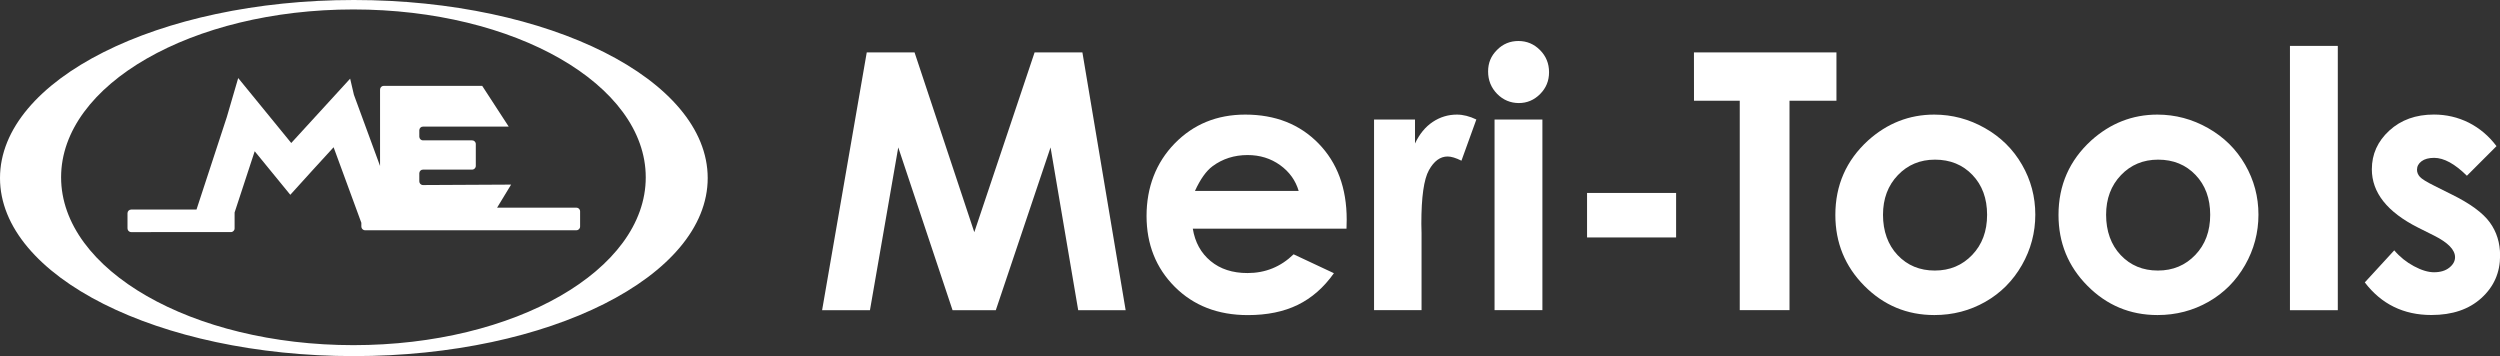 <?xml version="1.0" encoding="utf-8"?>
<!-- Generator: Adobe Illustrator 28.0.0, SVG Export Plug-In . SVG Version: 6.00 Build 0)  -->
<svg version="1.1" id="Capa_2_00000136390944863178423910000001878277363146510010_"
	 xmlns="http://www.w3.org/2000/svg" xmlns:xlink="http://www.w3.org/1999/xlink" x="0px" y="0px" viewBox="0 0 5000 712.2"
	 style="enable-background:new 0 0 5000 712.2;" xml:space="preserve">
<rect x="0" y="0" width="5000" height="712.2" fill="#333333" stroke="none"/>
<style type="text/css">
	.st0{display:none;}
	.st1{display:inline;}
	.st2{fill-rule:evenodd;clip-rule:evenodd;fill:#27346E;}
	.st3{fill:#27346E;}
	.st4{fill:#848CA8;}
	.st5{fill-rule:evenodd;clip-rule:evenodd;fill:#FFFFFF;}
	.st6{fill:#FFFFFF;}
</style>
<g id="Capa_1-2" class="st0">
	<g class="st1">
		<g>
			<path class="st2" d="M707.7,0C316.8,0,0,159.4,0,356.1s316.8,356.1,707.7,356.1s707.7-159.4,707.7-356.1S1098.5,0,707.7,0
				 M706.9,690.3c-322.9,0-584.7-150.3-584.7-335.7S383.9,18.9,706.8,18.9s584.7,150.3,584.7,335.8S1029.8,690.3,706.9,690.3"/>
			<path class="st2" d="M262.4,419.1H393l60.6-184.9l22.8-78.1L582.5,286l117.8-128.7l7.5,32.2l52.3,142.4V179.1
				c0-4.1,3.3-7.4,7.4-7.4h196.9l53,81.5H846c-4.1,0-7.4,3.3-7.4,7.4v12.7c0,4.1,3.3,7.4,7.4,7.4h98.2c4.1,0,7.4,3.3,7.4,7.4v43.7
				c0,4.1-3.3,7.4-7.4,7.4H846c-4.1,0-7.4,3.3-7.4,7.4v16.1c0,4.1,3.3,7.4,7.4,7.4l176.2-0.9l-28,46.1h158.6c4.1,0,7.4,3.3,7.4,7.4
				v30.4c0,4.1-3.3,7.4-7.4,7.4H730.1c-4.1,0-7.4-3.3-7.4-7.4v-7.5l-55.5-151.1l-41,44.8l-45.6,50.3l-71.2-87.1l-40.2,122.5v31.8
				c0,4.1-3.3,7.4-7.4,7.4H262.4c-4.1,0-7.4-3.3-7.4-7.4v-30.4C255,422.4,258.3,419.1,262.4,419.1"/>
		</g>
		<g>
			<path class="st3" d="M1733.5,104.8h95.6l119.5,359.6l120.6-359.6h95.6l86.5,515.6h-94.9l-55.3-325.6l-109.5,325.6h-86.5
				l-108.6-325.6l-56.6,325.6h-95.7L1733.5,104.8L1733.5,104.8z"/>
			<path class="st3" d="M2693,457.4h-307.4c4.4,27.1,16.3,48.7,35.6,64.7c19.3,16,43.9,24,73.8,24c35.8,0,66.5-12.5,92.2-37.5
				l80.6,37.8c-20.1,28.5-44.2,49.6-72.2,63.3c-28,13.7-61.3,20.5-99.9,20.5c-59.8,0-108.5-18.9-146.2-56.6
				c-37.6-37.7-56.4-85-56.4-141.8s18.8-106.5,56.3-144.9c37.5-38.4,84.5-57.7,141.1-57.7c60.1,0,108.9,19.2,146.5,57.7
				s56.4,89.2,56.4,152.3L2693,457.4L2693,457.4z M2597.4,382c-6.3-21.3-18.8-38.6-37.4-51.9c-18.6-13.3-40.2-20-64.8-20
				c-26.7,0-50.1,7.5-70.2,22.4c-12.6,9.4-24.3,25.8-35.1,49.4H2597.4z"/>
			<path class="st3" d="M2748,239h82v48c8.9-18.9,20.7-33.3,35.4-43.1s30.8-14.7,48.4-14.7c12.4,0,25.4,3.3,38.9,9.8l-29.8,82.4
				c-11.2-5.6-20.4-8.4-27.7-8.4c-14.7,0-27.2,9.1-37.3,27.3c-10.2,18.2-15.2,54-15.2,107.2l0.4,18.6v154.2h-95V239z"/>
			<path class="st3" d="M3036.9,82c16.8,0,31.2,6.1,43.2,18.2s18,26.9,18,44.2s-5.9,31.6-17.8,43.6c-11.9,12-26.1,18.1-42.6,18.1
				s-31.5-6.1-43.5-18.4c-12-12.3-18-27.2-18-44.7s5.9-31.2,17.8-43.1C3005.8,87.9,3020.1,82,3036.9,82L3036.9,82z M2989.1,239h95.7
				v381.3h-95.7V239L2989.1,239z"/>
			<path class="st3" d="M3174.1,385.9h178.1v89h-178.1V385.9z"/>
			<path class="st4" d="M3387.9,104.8h285v96.7h-93.9v418.8h-99.5V201.5h-91.5L3387.9,104.8L3387.9,104.8z"/>
			<path class="st4" d="M3868.4,229.2c36,0,69.8,9,101.5,27c31.7,18,56.4,42.4,74.1,73.2c17.8,30.8,26.6,64.1,26.6,99.9
				s-8.9,69.6-26.8,100.9c-17.9,31.3-42.2,55.8-73.1,73.4s-64.8,26.5-102,26.5c-54.7,0-101.4-19.5-140-58.4s-58-86.2-58-141.8
				c0-59.6,21.9-109.2,65.5-149C3774.5,246.5,3818.6,229.2,3868.4,229.2L3868.4,229.2z M3870,319.3c-29.7,0-54.5,10.3-74.3,31
				s-29.7,47.1-29.7,79.4s9.8,60.1,29.3,80.6c19.5,20.6,44.3,30.8,74.3,30.8s54.9-10.4,74.8-31.2c19.9-20.8,29.8-47.5,29.8-80.3
				s-9.8-59.3-29.3-79.7C3925.4,329.5,3900.4,319.3,3870,319.3L3870,319.3z"/>
			<path class="st4" d="M4314.7,229.2c36,0,69.8,9,101.5,27c31.7,18,56.4,42.4,74.1,73.2s26.6,64.1,26.6,99.9s-8.9,69.6-26.8,100.9
				c-17.9,31.3-42.2,55.8-73.1,73.4s-64.8,26.5-102,26.5c-54.7,0-101.4-19.5-140-58.4c-38.7-38.9-58-86.2-58-141.8
				c0-59.6,21.9-109.2,65.5-149C4220.8,246.5,4264.9,229.2,4314.7,229.2L4314.7,229.2z M4316.2,319.3c-29.7,0-54.5,10.3-74.3,31
				s-29.7,47.1-29.7,79.4s9.8,60.1,29.3,80.6c19.5,20.6,44.3,30.8,74.3,30.8s54.9-10.4,74.8-31.2c19.9-20.8,29.8-47.5,29.8-80.3
				s-9.8-59.3-29.3-79.7C4371.6,329.5,4346.7,319.3,4316.2,319.3L4316.2,319.3z"/>
			<path class="st4" d="M4579.9,91.8h95.7v528.6h-95.7V91.8z"/>
			<path class="st4" d="M4993,292.3l-59.2,59.2c-24.1-23.8-45.9-35.8-65.5-35.8c-10.8,0-19.2,2.3-25.2,6.8c-6.1,4.6-9.1,10.2-9.1,17
				c0,5.1,1.9,9.9,5.8,14.2c3.9,4.3,13.4,10.2,28.6,17.7l35,17.5c36.9,18.2,62.3,36.8,76.1,55.7c13.8,18.9,20.7,41.1,20.7,66.6
				c0,33.9-12.4,62.2-37.3,84.8c-24.9,22.7-58.2,34-100.1,34c-55.6,0-100-21.7-133.2-65.2l58.9-64.1c11.2,13.1,24.4,23.7,39.4,31.7
				c15.1,8.1,28.5,12.1,40.1,12.1c12.6,0,22.8-3,30.5-9.1c7.7-6.1,11.6-13.1,11.6-21c0-14.7-13.9-29.1-41.7-43.1l-32.2-16.1
				c-61.7-31.1-92.5-70-92.5-116.7c0-30.1,11.6-55.9,34.9-77.3s53-32.1,89.2-32.1c24.8,0,48.1,5.4,69.9,16.3
				C4959.3,256.4,4977.8,272,4993,292.3L4993,292.3z"/>
		</g>
	</g>
</g>
<g id="Capa_1-2_00000050622395631283804420000015230650559805660089_">
	<g>
		<g>
			<path class="st5" d="M707.7,0C316.8,0,0,159.4,0,356.1s316.8,356.1,707.7,356.1s707.7-159.4,707.7-356.1S1098.5,0,707.7,0
				 M706.9,690.3c-322.9,0-584.7-150.3-584.7-335.7S383.9,18.9,706.8,18.9s584.7,150.3,584.7,335.8S1029.8,690.3,706.9,690.3"/>
			<path class="st5" d="M262.4,419.1H393l60.6-184.9l22.8-78.1L582.5,286l117.8-128.7l7.5,32.2l52.3,142.4V179.1
				c0-4.1,3.3-7.4,7.4-7.4h196.9l53,81.5H846c-4.1,0-7.4,3.3-7.4,7.4v12.7c0,4.1,3.3,7.4,7.4,7.4h98.2c4.1,0,7.4,3.3,7.4,7.4v43.7
				c0,4.1-3.3,7.4-7.4,7.4H846c-4.1,0-7.4,3.3-7.4,7.4v16.1c0,4.1,3.3,7.4,7.4,7.4l176.2-0.9l-28,46.1h158.6c4.1,0,7.4,3.3,7.4,7.4
				v30.4c0,4.1-3.3,7.4-7.4,7.4H730.1c-4.1,0-7.4-3.3-7.4-7.4v-7.5l-55.5-151.1l-41,44.8l-45.6,50.3l-71.2-87.1l-40.2,122.5v31.8
				c0,4.1-3.3,7.4-7.4,7.4H262.4c-4.1,0-7.4-3.3-7.4-7.4v-30.4C255,422.4,258.3,419.1,262.4,419.1"/>
		</g>
		<g>
			<path class="st6" d="M1733.5,104.8h95.6l119.5,359.6l120.6-359.6h95.6l86.5,515.6h-94.9l-55.3-325.6l-109.5,325.6h-86.5
				l-108.6-325.6l-56.6,325.6h-95.7L1733.5,104.8L1733.5,104.8z"/>
			<path class="st6" d="M2693,457.4h-307.4c4.4,27.1,16.3,48.7,35.6,64.7c19.3,16,43.9,24,73.8,24c35.8,0,66.5-12.5,92.2-37.5
				l80.6,37.8c-20.1,28.5-44.2,49.6-72.2,63.3c-28,13.7-61.3,20.5-99.9,20.5c-59.8,0-108.5-18.9-146.2-56.6
				c-37.6-37.7-56.4-85-56.4-141.8s18.8-106.5,56.3-144.9c37.5-38.4,84.5-57.7,141.1-57.7c60.1,0,108.9,19.2,146.5,57.7
				s56.4,89.2,56.4,152.3L2693,457.4L2693,457.4z M2597.4,382c-6.3-21.3-18.8-38.6-37.4-51.9c-18.6-13.3-40.2-20-64.8-20
				c-26.7,0-50.1,7.5-70.2,22.4c-12.6,9.4-24.3,25.8-35.1,49.4H2597.4z"/>
			<path class="st6" d="M2748,239h82v48c8.9-18.9,20.7-33.3,35.4-43.1s30.8-14.7,48.4-14.7c12.4,0,25.4,3.3,38.9,9.8l-29.8,82.4
				c-11.2-5.6-20.4-8.4-27.7-8.4c-14.7,0-27.2,9.1-37.3,27.3c-10.2,18.2-15.2,54-15.2,107.2l0.4,18.6v154.2h-95V239z"/>
			<path class="st6" d="M3036.9,82c16.8,0,31.2,6.1,43.2,18.2s18,26.9,18,44.2s-5.9,31.6-17.8,43.6c-11.9,12-26.1,18.1-42.6,18.1
				s-31.5-6.1-43.5-18.4c-12-12.3-18-27.2-18-44.7s5.9-31.2,17.8-43.1C3005.8,87.9,3020.1,82,3036.9,82L3036.9,82z M2989.1,239h95.7
				v381.3h-95.7V239L2989.1,239z"/>
			<path class="st6" d="M3174.1,385.9h178.1v89h-178.1V385.9z"/>
			<path class="st6" d="M3387.9,104.8h285v96.7h-93.9v418.8h-99.5V201.5h-91.5L3387.9,104.8L3387.9,104.8z"/>
			<path class="st6" d="M3868.4,229.2c36,0,69.8,9,101.5,27c31.7,18,56.4,42.4,74.1,73.2c17.8,30.8,26.6,64.1,26.6,99.9
				s-8.9,69.6-26.8,100.9c-17.9,31.3-42.2,55.8-73.1,73.4s-64.8,26.5-102,26.5c-54.7,0-101.4-19.5-140-58.4s-58-86.2-58-141.8
				c0-59.6,21.9-109.2,65.5-149C3774.5,246.5,3818.6,229.2,3868.4,229.2L3868.4,229.2z M3870,319.3c-29.7,0-54.5,10.3-74.3,31
				s-29.7,47.1-29.7,79.4s9.8,60.1,29.3,80.6c19.5,20.6,44.3,30.8,74.3,30.8s54.9-10.4,74.8-31.2c19.9-20.8,29.8-47.5,29.8-80.3
				s-9.8-59.3-29.3-79.7C3925.4,329.5,3900.4,319.3,3870,319.3L3870,319.3z"/>
			<path class="st6" d="M4314.7,229.2c36,0,69.8,9,101.5,27c31.7,18,56.4,42.4,74.1,73.2s26.6,64.1,26.6,99.9s-8.9,69.6-26.8,100.9
				c-17.9,31.3-42.2,55.8-73.1,73.4s-64.8,26.5-102,26.5c-54.7,0-101.4-19.5-140-58.4c-38.7-38.9-58-86.2-58-141.8
				c0-59.6,21.9-109.2,65.5-149C4220.8,246.5,4264.9,229.2,4314.7,229.2L4314.7,229.2z M4316.2,319.3c-29.7,0-54.5,10.3-74.3,31
				s-29.7,47.1-29.7,79.4s9.8,60.1,29.3,80.6c19.5,20.6,44.3,30.8,74.3,30.8s54.9-10.4,74.8-31.2c19.9-20.8,29.8-47.5,29.8-80.3
				s-9.8-59.3-29.3-79.7C4371.6,329.5,4346.7,319.3,4316.2,319.3L4316.2,319.3z"/>
			<path class="st6" d="M4579.9,91.8h95.7v528.6h-95.7V91.8z"/>
			<path class="st6" d="M4993,292.3l-59.2,59.2c-24.1-23.8-45.9-35.8-65.5-35.8c-10.8,0-19.2,2.3-25.2,6.8c-6.1,4.6-9.1,10.2-9.1,17
				c0,5.1,1.9,9.9,5.8,14.2c3.9,4.3,13.4,10.2,28.6,17.7l35,17.5c36.9,18.2,62.3,36.8,76.1,55.7c13.8,18.9,20.7,41.1,20.7,66.6
				c0,33.9-12.4,62.2-37.3,84.8c-24.9,22.7-58.2,34-100.1,34c-55.6,0-100-21.7-133.2-65.2l58.9-64.1c11.2,13.1,24.4,23.7,39.4,31.7
				c15.1,8.1,28.5,12.1,40.1,12.1c12.6,0,22.8-3,30.5-9.1c7.7-6.1,11.6-13.1,11.6-21c0-14.7-13.9-29.1-41.7-43.1l-32.2-16.1
				c-61.7-31.1-92.5-70-92.5-116.7c0-30.1,11.6-55.9,34.9-77.3s53-32.1,89.2-32.1c24.8,0,48.1,5.4,69.9,16.3
				C4959.3,256.4,4977.8,272,4993,292.3L4993,292.3z"/>
		</g>
	</g>
</g>
</svg>
